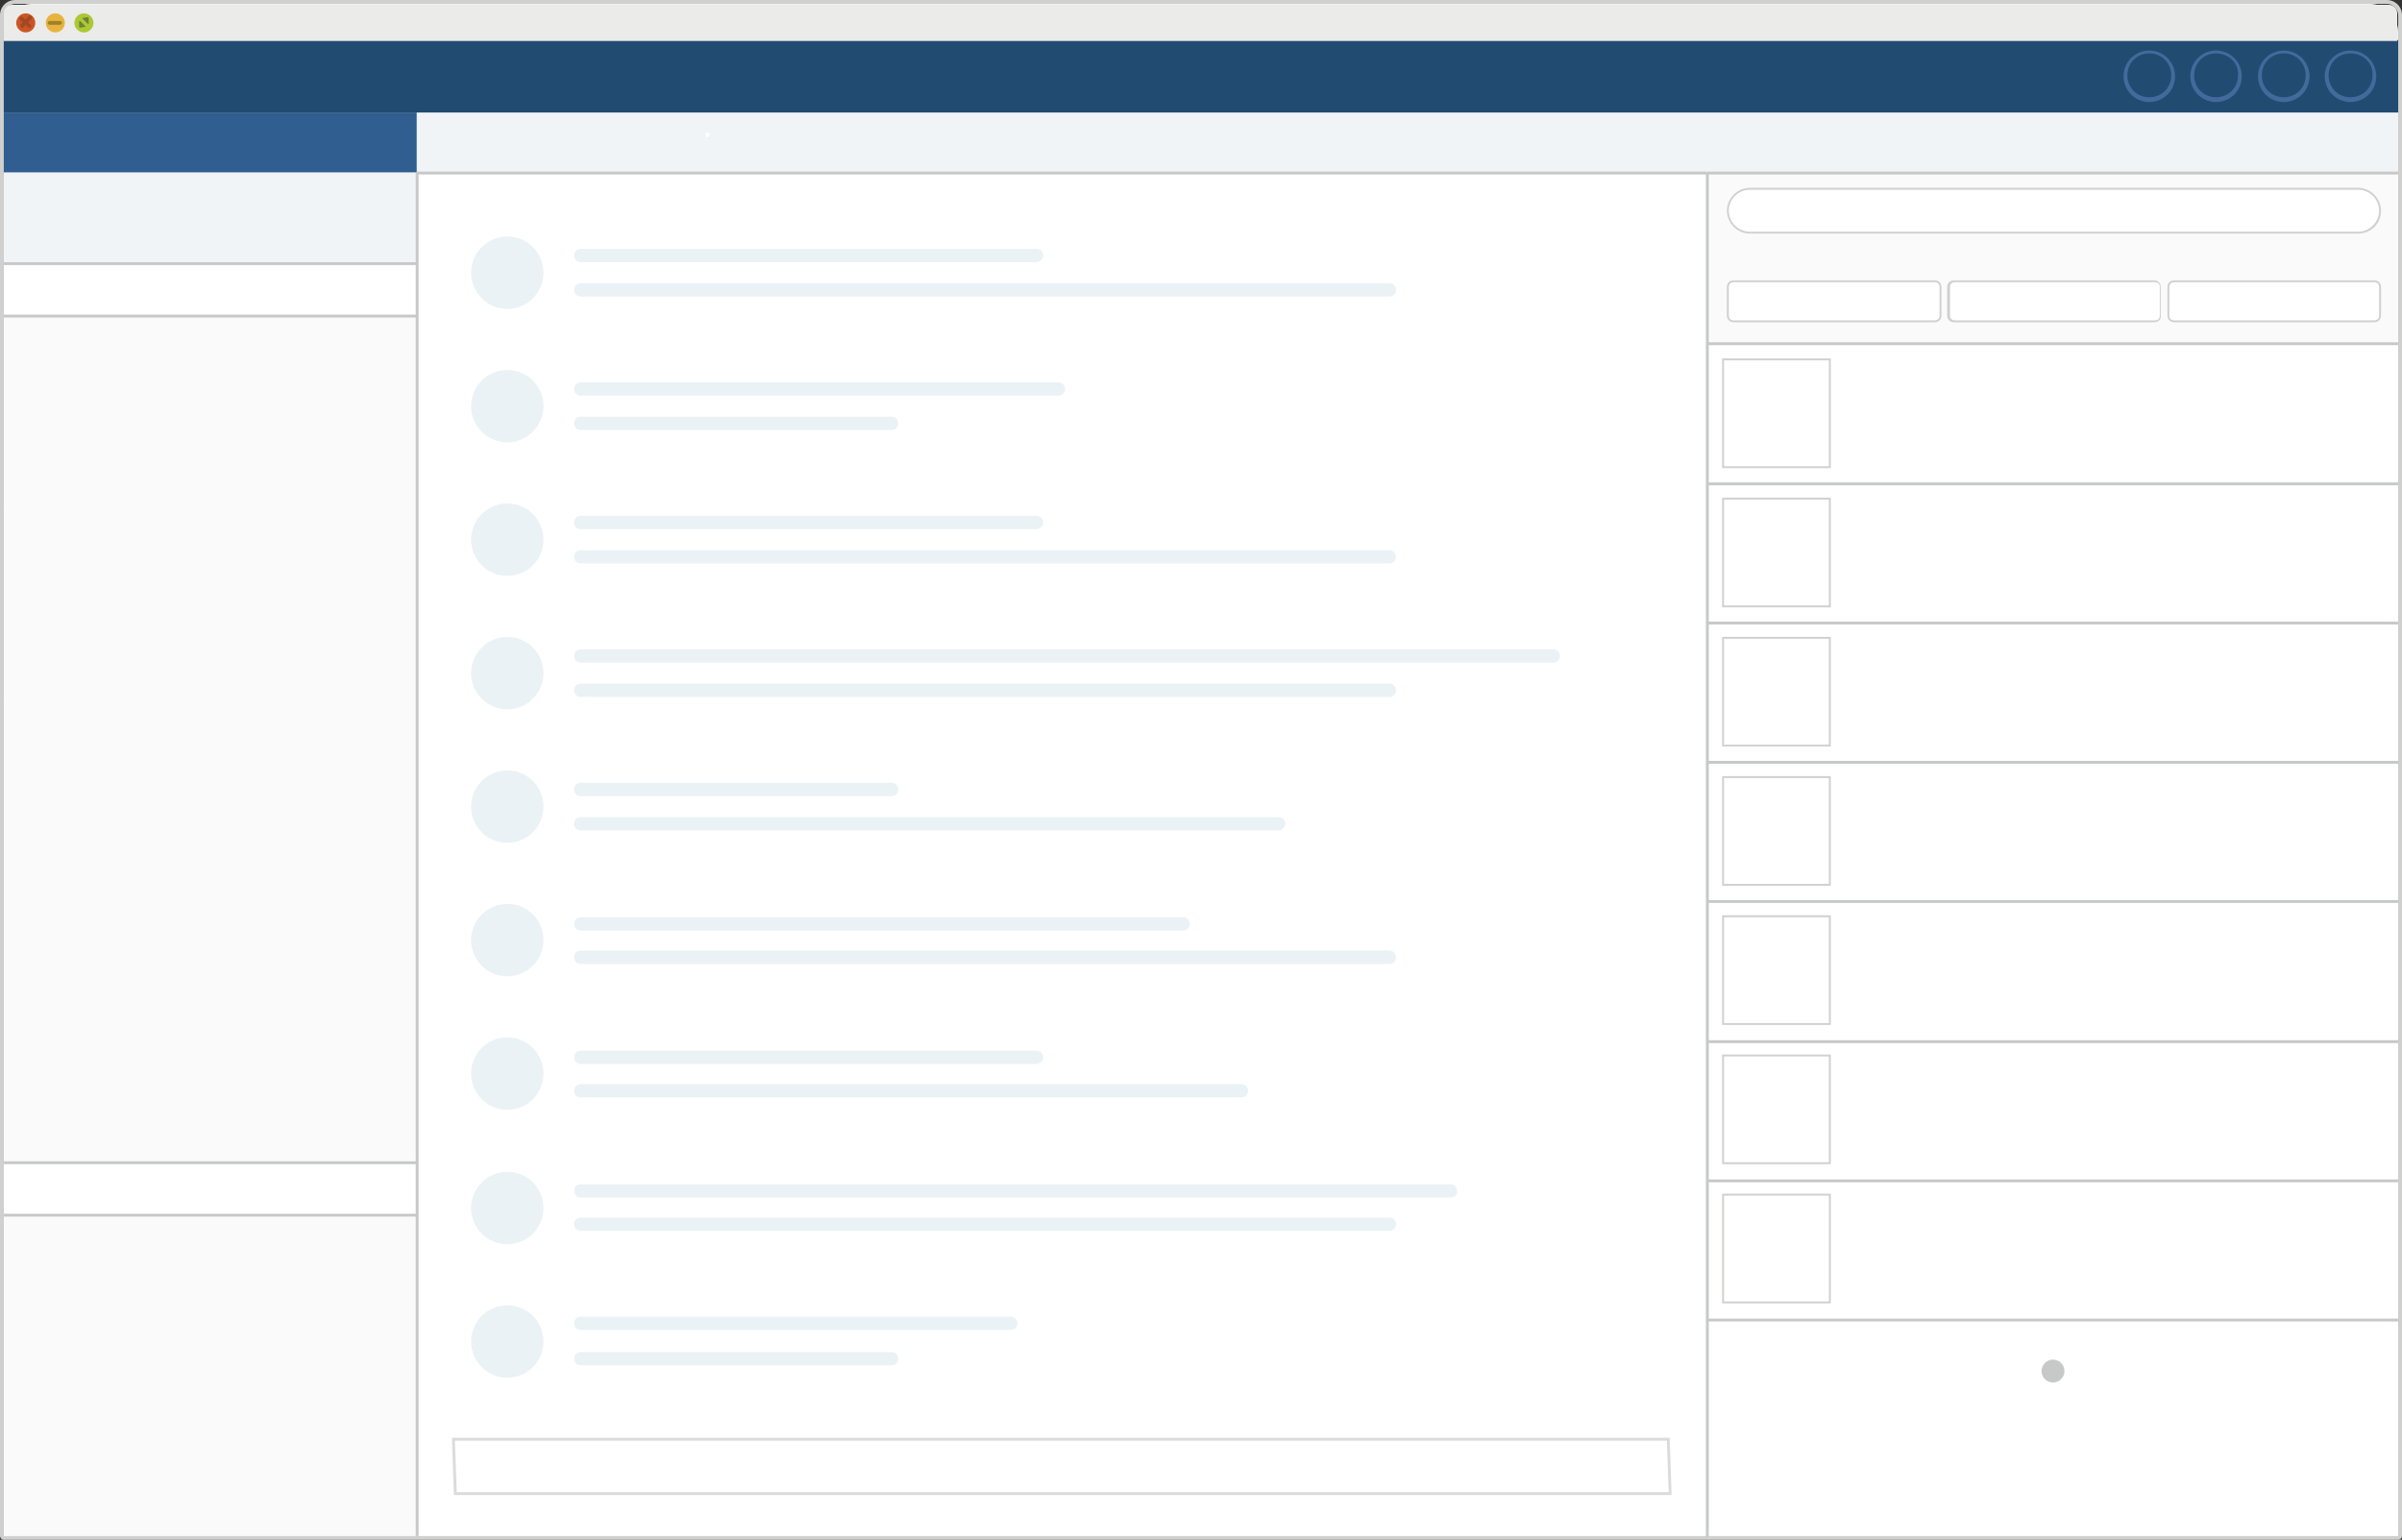 <?xml version="1.0" encoding="utf-8"?>
<!-- Generator: Adobe Illustrator 19.2.1, SVG Export Plug-In . SVG Version: 6.00 Build 0)  -->
<svg version="1.1" id="Layer_1" xmlns="http://www.w3.org/2000/svg" xmlns:xlink="http://www.w3.org/1999/xlink" x="0px" y="0px"
	 viewBox="0 0 251.9 161.5" style="enable-background:new 0 0 251.9 161.5;" xml:space="preserve">
<rect x="0" y="0" width="251.9" height="161.5" fill="#333333" stroke="none"/>
<style type="text/css">
	.st0{fill:#EBF2F6;}
	.st1{fill:#D0D1CF;}
	.st2{fill:#FAFAFA;}
	.st3{fill:#F1F4F7;}
	.st4{fill:#FFFFFF;}
	.st5{fill:#C7C8C8;}
	.st6{fill:#DBDBDB;}
	.st7{fill:#315E90;}
	.st8{fill:#224B72;}
	.st9{fill:#436A9B;}
	.st10{fill:#EBEBEA;}
	.st11{fill:#CB5623;}
	.st12{fill:#E6B43E;}
	.st13{fill:#ACC833;}
	.st14{fill:#A44724;}
	.st15{fill:#9E8028;}
	.st16{fill:#6E8238;}
</style>
<g>
	<g>
		<path class="st0" d="M251.5,161.1H0.4V3.4c0-1.6,1.3-3,3-3h245.1c1.7,0,3,1.4,3,3V161.1z"/>
		<path class="st1" d="M250.3,0.4c0.7,0,1.2,0.6,1.2,1.2v159.5H0.4V1.6C0.4,1,1,0.4,1.6,0.4H250.3 M250.3,0H1.6C0.7,0,0,0.7,0,1.6
			v159.5c0,0.2,0.2,0.4,0.4,0.4h251.1c0.2,0,0.4-0.2,0.4-0.4V1.6C251.9,0.7,251.2,0,250.3,0L250.3,0z"/>
	</g>
	<g>
		<rect x="0.4" y="33.1" class="st2" width="43.3" height="128"/>
		<rect x="0.4" y="33.1" class="st2" width="43.3" height="0.6"/>
		<rect x="43.7" y="11.8" class="st3" width="135.4" height="6.3"/>
		<rect x="43.7" y="18.1" class="st4" width="135.3" height="143"/>
		<rect x="43.7" y="18" class="st5" width="135.3" height="0.3"/>
		<path class="st4" d="M74.2,14.4c-0.1,0-0.2-0.1-0.2-0.2v-0.1c0-0.1,0.1-0.2,0.2-0.2s0.2,0.1,0.2,0.2v0.1
			C74.3,14.3,74.2,14.4,74.2,14.4z"/>
		<path class="st6" d="M174.8,151.1l0.2,5.4H47.9l-0.2-5.4H174.8 M175.1,150.8H47.4l0.2,6h127.7L175.1,150.8L175.1,150.8z"/>
		<rect x="179" y="36.1" class="st4" width="72.5" height="125"/>
		<rect x="0.4" y="11.8" class="st7" width="43.3" height="6.3"/>
		<rect x="179" y="11.8" class="st3" width="72.5" height="6.3"/>
		<rect x="179" y="18.1" class="st2" width="72.5" height="17.9"/>
		<rect x="0.4" y="18.1" class="st3" width="43.3" height="9.5"/>
		<rect x="0.4" y="27.6" class="st4" width="43.3" height="5.5"/>
		<rect x="0.4" y="121.9" class="st4" width="43.3" height="5.6"/>
		<rect x="0.4" y="52.9" class="st2" width="43.3" height="0.6"/>
		<rect x="0.4" y="72.8" class="st2" width="43.3" height="0.6"/>
		<rect x="0.4" y="121.8" class="st5" width="43.3" height="0.3"/>
		<rect x="0.4" y="127.3" class="st5" width="43.3" height="0.3"/>
		<g>
			<path class="st4" d="M249.6,22.1c0,1.3-1,2.3-2.3,2.3h-63.9c-1.3,0-2.3-1-2.3-2.3l0,0c0-1.3,1-2.3,2.3-2.3h63.9
				C248.6,19.8,249.6,20.8,249.6,22.1L249.6,22.1z"/>
			<path class="st1" d="M247.3,24.5h-63.8c-1.3,0-2.4-1.1-2.4-2.4s1.1-2.4,2.4-2.4h63.8c1.3,0,2.4,1.1,2.4,2.4
				S248.7,24.5,247.3,24.5z M183.5,19.9c-1.2,0-2.2,1-2.2,2.2s1,2.2,2.2,2.2h63.8c1.2,0,2.2-1,2.2-2.2s-1-2.2-2.2-2.2H183.5z"/>
		</g>
		<g>
			<path class="st4" d="M203.5,33.1c0,0.3-0.3,0.6-0.6,0.6h-21.1c-0.3,0-0.6-0.3-0.6-0.6v-3c0-0.3,0.3-0.6,0.6-0.6h21.1
				c0.3,0,0.6,0.3,0.6,0.6V33.1z"/>
			<path class="st1" d="M202.9,33.8h-21.1c-0.4,0-0.7-0.3-0.7-0.7v-3c0-0.4,0.3-0.7,0.7-0.7h21.1c0.4,0,0.7,0.3,0.7,0.7v3
				C203.6,33.5,203.3,33.8,202.9,33.8z M181.8,29.6c-0.3,0-0.5,0.2-0.5,0.5v3c0,0.3,0.2,0.5,0.5,0.5h21.1c0.3,0,0.5-0.2,0.5-0.5v-3
				c0-0.3-0.2-0.5-0.5-0.5H181.8z"/>
		</g>
		<g>
			<path class="st4" d="M226.6,33.1c0,0.3-0.3,0.6-0.6,0.6h-21c-0.3,0-0.6-0.3-0.6-0.6v-3c0-0.3,0.3-0.6,0.6-0.6h21
				c0.3,0,0.6,0.3,0.6,0.6V33.1z"/>
			<path class="st1" d="M225.9,33.8h-21c-0.4,0-0.7-0.3-0.7-0.7v-3c0-0.4,0.3-0.7,0.7-0.7h21c0.4,0,0.7,0.3,0.7,0.7v3
				C226.7,33.5,226.3,33.8,225.9,33.8z M205,29.6c-0.3,0-0.5,0.2-0.5,0.5v3c0,0.3,0.2,0.5,0.5,0.5h21c0.3,0,0.5-0.2,0.5-0.5v-3
				c0-0.3-0.2-0.5-0.5-0.5H205z"/>
		</g>
		<g>
			<path class="st4" d="M249.6,33.1c0,0.3-0.3,0.6-0.6,0.6h-21c-0.3,0-0.6-0.3-0.6-0.6v-3c0-0.3,0.3-0.6,0.6-0.6h21
				c0.3,0,0.6,0.3,0.6,0.6V33.1z"/>
			<path class="st1" d="M249,33.8h-21c-0.4,0-0.7-0.3-0.7-0.7v-3c0-0.4,0.3-0.7,0.7-0.7h21c0.4,0,0.7,0.3,0.7,0.7v3
				C249.7,33.5,249.4,33.8,249,33.8z M228,29.6c-0.3,0-0.5,0.2-0.5,0.5v3c0,0.3,0.2,0.5,0.5,0.5h21c0.3,0,0.5-0.2,0.5-0.5v-3
				c0-0.3-0.2-0.5-0.5-0.5H228z"/>
		</g>
		<rect x="179" y="50.6" class="st5" width="72.5" height="0.3"/>
		<rect x="179" y="65.2" class="st5" width="72.5" height="0.3"/>
		<rect x="179" y="79.8" class="st5" width="72.5" height="0.3"/>
		<rect x="179" y="94.4" class="st5" width="72.5" height="0.3"/>
		<rect x="179" y="109.1" class="st5" width="72.5" height="0.3"/>
		<rect x="179" y="123.7" class="st5" width="72.5" height="0.3"/>
		<rect x="179" y="138.3" class="st5" width="72.5" height="0.3"/>
		<rect x="178.9" y="18.1" class="st5" width="0.3" height="143.1"/>
		<path class="st1" d="M192,49.1h-11.4V37.6H192V49.1z M180.8,48.9h11V37.8h-11V48.9z"/>
		<path class="st1" d="M192,63.7h-11.4V52.2H192V63.7z M180.8,63.5h11V52.4h-11V63.5z"/>
		<path class="st1" d="M192,78.3h-11.4V66.8H192V78.3z M180.8,78.1h11V67h-11V78.1z"/>
		<path class="st1" d="M192,92.9h-11.4V81.4H192V92.9z M180.8,92.7h11V81.6h-11V92.7z"/>
		<path class="st1" d="M192,107.5h-11.4V96H192V107.5z M180.8,107.3h11V96.2h-11V107.3z"/>
		<path class="st1" d="M192,122.1h-11.4v-11.5H192V122.1z M191.8,110.8h-11v11.1h11"/>
		<path class="st1" d="M192,136.7h-11.4v-11.5H192V136.7z M180.8,136.5h11v-11.1h-11V136.5z"/>
		<circle class="st5" cx="215.3" cy="143.8" r="1.2"/>
		<rect x="179" y="35.9" class="st5" width="72.5" height="0.3"/>
		<rect x="0.4" y="4.2" class="st8" width="251.1" height="7.6"/>
		<path class="st9" d="M246.5,10.7c-1.5,0-2.7-1.2-2.7-2.7s1.2-2.7,2.7-2.7c1.5,0,2.7,1.2,2.7,2.7S248,10.7,246.5,10.7z M246.5,5.6
			c-1.3,0-2.3,1-2.3,2.3c0,1.3,1,2.3,2.3,2.3c1.3,0,2.3-1,2.3-2.3C248.9,6.6,247.8,5.6,246.5,5.6z"/>
		<path class="st9" d="M239.5,10.7c-1.5,0-2.7-1.2-2.7-2.7s1.2-2.7,2.7-2.7c1.5,0,2.7,1.2,2.7,2.7S241,10.7,239.5,10.7z M239.5,5.6
			c-1.3,0-2.3,1-2.3,2.3c0,1.3,1,2.3,2.3,2.3s2.3-1,2.3-2.3C241.8,6.6,240.8,5.6,239.5,5.6z"/>
		<path class="st9" d="M232.4,10.7c-1.5,0-2.7-1.2-2.7-2.7s1.2-2.7,2.7-2.7s2.7,1.2,2.7,2.7S233.9,10.7,232.4,10.7z M232.4,5.6
			c-1.3,0-2.3,1-2.3,2.3c0,1.3,1,2.3,2.3,2.3s2.3-1,2.3-2.3C234.8,6.6,233.7,5.6,232.4,5.6z"/>
		<path class="st9" d="M225.4,10.7c-1.5,0-2.7-1.2-2.7-2.7s1.2-2.7,2.7-2.7s2.7,1.2,2.7,2.7S226.9,10.7,225.4,10.7z M225.4,5.6
			c-1.3,0-2.3,1-2.3,2.3c0,1.3,1,2.3,2.3,2.3s2.3-1,2.3-2.3C227.7,6.6,226.7,5.6,225.4,5.6z"/>
		<rect x="0.4" y="27.5" class="st5" width="43.3" height="0.3"/>
		<rect x="0.4" y="33" class="st5" width="43.3" height="0.3"/>
		<rect x="43.6" y="18.1" class="st5" width="0.3" height="143"/>
		<rect x="179" y="18" class="st5" width="72.5" height="0.3"/>
		<path class="st10" d="M0.4,4.2V1.4c0-0.5,0.4-0.9,0.9-0.9h249.2c0.5,0,0.9,0.4,0.9,0.9v2.9H0.4z"/>
		<circle class="st11" cx="2.7" cy="2.4" r="1"/>
		<circle class="st12" cx="5.8" cy="2.4" r="1"/>
		<circle class="st13" cx="8.8" cy="2.4" r="1"/>
		<path class="st14" d="M2.3,2.9c-0.1,0-0.1,0-0.1-0.1c-0.1-0.1-0.1-0.2,0-0.3l0.8-0.8c0.1-0.1,0.2-0.1,0.3,0c0.1,0.1,0.1,0.2,0,0.3
			L2.4,2.9C2.4,2.9,2.3,2.9,2.3,2.9z"/>
		<path class="st14" d="M3,2.9c-0.1,0-0.1,0-0.1-0.1L2.1,2.1c-0.1-0.1-0.1-0.2,0-0.3s0.2-0.1,0.3,0l0.8,0.8c0.1,0.1,0.1,0.2,0,0.3
			C3.1,2.9,3.1,2.9,3,2.9z"/>
		<path class="st15" d="M6.3,2.6H5.2C5.1,2.6,5,2.5,5,2.4c0-0.1,0.1-0.2,0.2-0.2h1.1c0.1,0,0.2,0.1,0.2,0.2C6.5,2.5,6.4,2.6,6.3,2.6
			z"/>
		<path class="st16" d="M8.6,1.9C8.6,1.9,8.6,1.9,8.6,1.9l0.6-0.1c0,0,0.1,0,0.1,0.1v0.6c0,0,0,0-0.1,0L8.6,1.9z"/>
		<path class="st16" d="M9,2.8C9,2.8,9,2.9,9,2.8L8.4,2.9c0,0-0.1,0-0.1-0.1V2.2c0,0,0,0,0.1,0L9,2.8z"/>
	</g>
	<g>
		<g>
			<circle class="st0" cx="53.2" cy="28.6" r="3.8"/>
			<g>
				<path class="st0" d="M108.7,27.5H60.9c-0.4,0-0.7-0.3-0.7-0.7v0c0-0.4,0.3-0.7,0.7-0.7h47.8c0.4,0,0.7,0.3,0.7,0.7v0
					C109.4,27.2,109,27.5,108.7,27.5z"/>
				<path class="st0" d="M145.7,31.1H60.9c-0.4,0-0.7-0.3-0.7-0.7l0,0c0-0.4,0.3-0.7,0.7-0.7h84.8c0.4,0,0.7,0.3,0.7,0.7l0,0
					C146.4,30.8,146.1,31.1,145.7,31.1z"/>
			</g>
		</g>
		<g>
			<circle class="st0" cx="53.2" cy="112.6" r="3.8"/>
			<g>
				<path class="st0" d="M108.7,111.6H60.9c-0.4,0-0.7-0.3-0.7-0.7l0,0c0-0.4,0.3-0.7,0.7-0.7h47.8c0.4,0,0.7,0.3,0.7,0.7l0,0
					C109.4,111.3,109,111.6,108.7,111.6z"/>
				<path class="st0" d="M130.2,115.1H60.9c-0.4,0-0.7-0.3-0.7-0.7l0,0c0-0.4,0.3-0.7,0.7-0.7h69.3c0.4,0,0.7,0.3,0.7,0.7l0,0
					C130.9,114.8,130.6,115.1,130.2,115.1z"/>
			</g>
		</g>
		<g>
			<circle class="st0" cx="53.2" cy="56.6" r="3.8"/>
			<g>
				<path class="st0" d="M108.7,55.5H60.9c-0.4,0-0.7-0.3-0.7-0.7v0c0-0.4,0.3-0.7,0.7-0.7h47.8c0.4,0,0.7,0.3,0.7,0.7l0,0
					C109.4,55.2,109,55.5,108.7,55.5z"/>
				<path class="st0" d="M145.7,59.1H60.9c-0.4,0-0.7-0.3-0.7-0.7v0c0-0.4,0.3-0.7,0.7-0.7h84.8c0.4,0,0.7,0.3,0.7,0.7v0
					C146.4,58.8,146.1,59.1,145.7,59.1z"/>
			</g>
		</g>
		<g>
			<circle class="st0" cx="53.2" cy="98.6" r="3.8"/>
			<g>
				<path class="st0" d="M124.1,97.6H60.9c-0.4,0-0.7-0.3-0.7-0.7l0,0c0-0.4,0.3-0.7,0.7-0.7h63.2c0.4,0,0.7,0.3,0.7,0.7l0,0
					C124.8,97.2,124.5,97.6,124.1,97.6z"/>
				<path class="st0" d="M145.7,101.1H60.9c-0.4,0-0.7-0.3-0.7-0.7l0,0c0-0.4,0.3-0.7,0.7-0.7h84.8c0.4,0,0.7,0.3,0.7,0.7l0,0
					C146.4,100.8,146.1,101.1,145.7,101.1z"/>
			</g>
		</g>
		<g>
			<circle class="st0" cx="53.2" cy="126.7" r="3.8"/>
			<g>
				<path class="st0" d="M152.2,125.6H60.9c-0.4,0-0.7-0.3-0.7-0.7v0c0-0.4,0.3-0.7,0.7-0.7h91.2c0.4,0,0.7,0.3,0.7,0.7v0
					C152.9,125.3,152.5,125.6,152.2,125.6z"/>
				<path class="st0" d="M145.7,129.1H60.9c-0.4,0-0.7-0.3-0.7-0.7l0,0c0-0.4,0.3-0.7,0.7-0.7h84.8c0.4,0,0.7,0.3,0.7,0.7l0,0
					C146.4,128.8,146.1,129.1,145.7,129.1z"/>
			</g>
		</g>
		<g>
			<circle class="st0" cx="53.2" cy="42.6" r="3.8"/>
			<g>
				<path class="st0" d="M111,41.5H60.9c-0.4,0-0.7-0.3-0.7-0.7v0c0-0.4,0.3-0.7,0.7-0.7H111c0.4,0,0.7,0.3,0.7,0.7v0
					C111.7,41.2,111.3,41.5,111,41.5z"/>
				<path class="st0" d="M93.5,45.1H60.9c-0.4,0-0.7-0.3-0.7-0.7v0c0-0.4,0.3-0.7,0.7-0.7h32.6c0.4,0,0.7,0.3,0.7,0.7v0
					C94.2,44.8,93.9,45.1,93.5,45.1z"/>
			</g>
		</g>
		<g>
			<circle class="st0" cx="53.2" cy="70.6" r="3.8"/>
			<g>
				<path class="st0" d="M162.9,69.5h-102c-0.4,0-0.7-0.3-0.7-0.7v0c0-0.4,0.3-0.7,0.7-0.7h102c0.4,0,0.7,0.3,0.7,0.7v0
					C163.6,69.2,163.3,69.5,162.9,69.5z"/>
				<path class="st0" d="M145.7,73.1H60.9c-0.4,0-0.7-0.3-0.7-0.7v0c0-0.4,0.3-0.7,0.7-0.7h84.8c0.4,0,0.7,0.3,0.7,0.7v0
					C146.4,72.8,146.1,73.1,145.7,73.1z"/>
			</g>
		</g>
		<g>
			<circle class="st0" cx="53.2" cy="84.6" r="3.8"/>
			<g>
				<path class="st0" d="M93.5,83.5H60.9c-0.4,0-0.7-0.3-0.7-0.7l0,0c0-0.4,0.3-0.7,0.7-0.7h32.6c0.4,0,0.7,0.3,0.7,0.7l0,0
					C94.2,83.2,93.9,83.5,93.5,83.5z"/>
				<path class="st0" d="M134.1,87.1H60.9c-0.4,0-0.7-0.3-0.7-0.7v0c0-0.4,0.3-0.7,0.7-0.7h73.2c0.4,0,0.7,0.3,0.7,0.7v0
					C134.8,86.8,134.4,87.1,134.1,87.1z"/>
			</g>
		</g>
		<g>
			<circle class="st0" cx="53.2" cy="140.7" r="3.8"/>
			<g>
				<path class="st0" d="M106,139.5H60.9c-0.4,0-0.7-0.3-0.7-0.7l0,0c0-0.4,0.3-0.7,0.7-0.7H106c0.4,0,0.7,0.3,0.7,0.7l0,0
					C106.7,139.2,106.4,139.5,106,139.5z"/>
				<path class="st0" d="M93.5,143.2H60.9c-0.4,0-0.7-0.3-0.7-0.7l0,0c0-0.4,0.3-0.7,0.7-0.7h32.6c0.4,0,0.7,0.3,0.7,0.7l0,0
					C94.2,142.9,93.9,143.2,93.5,143.2z"/>
			</g>
		</g>
	</g>
</g>
</svg>
